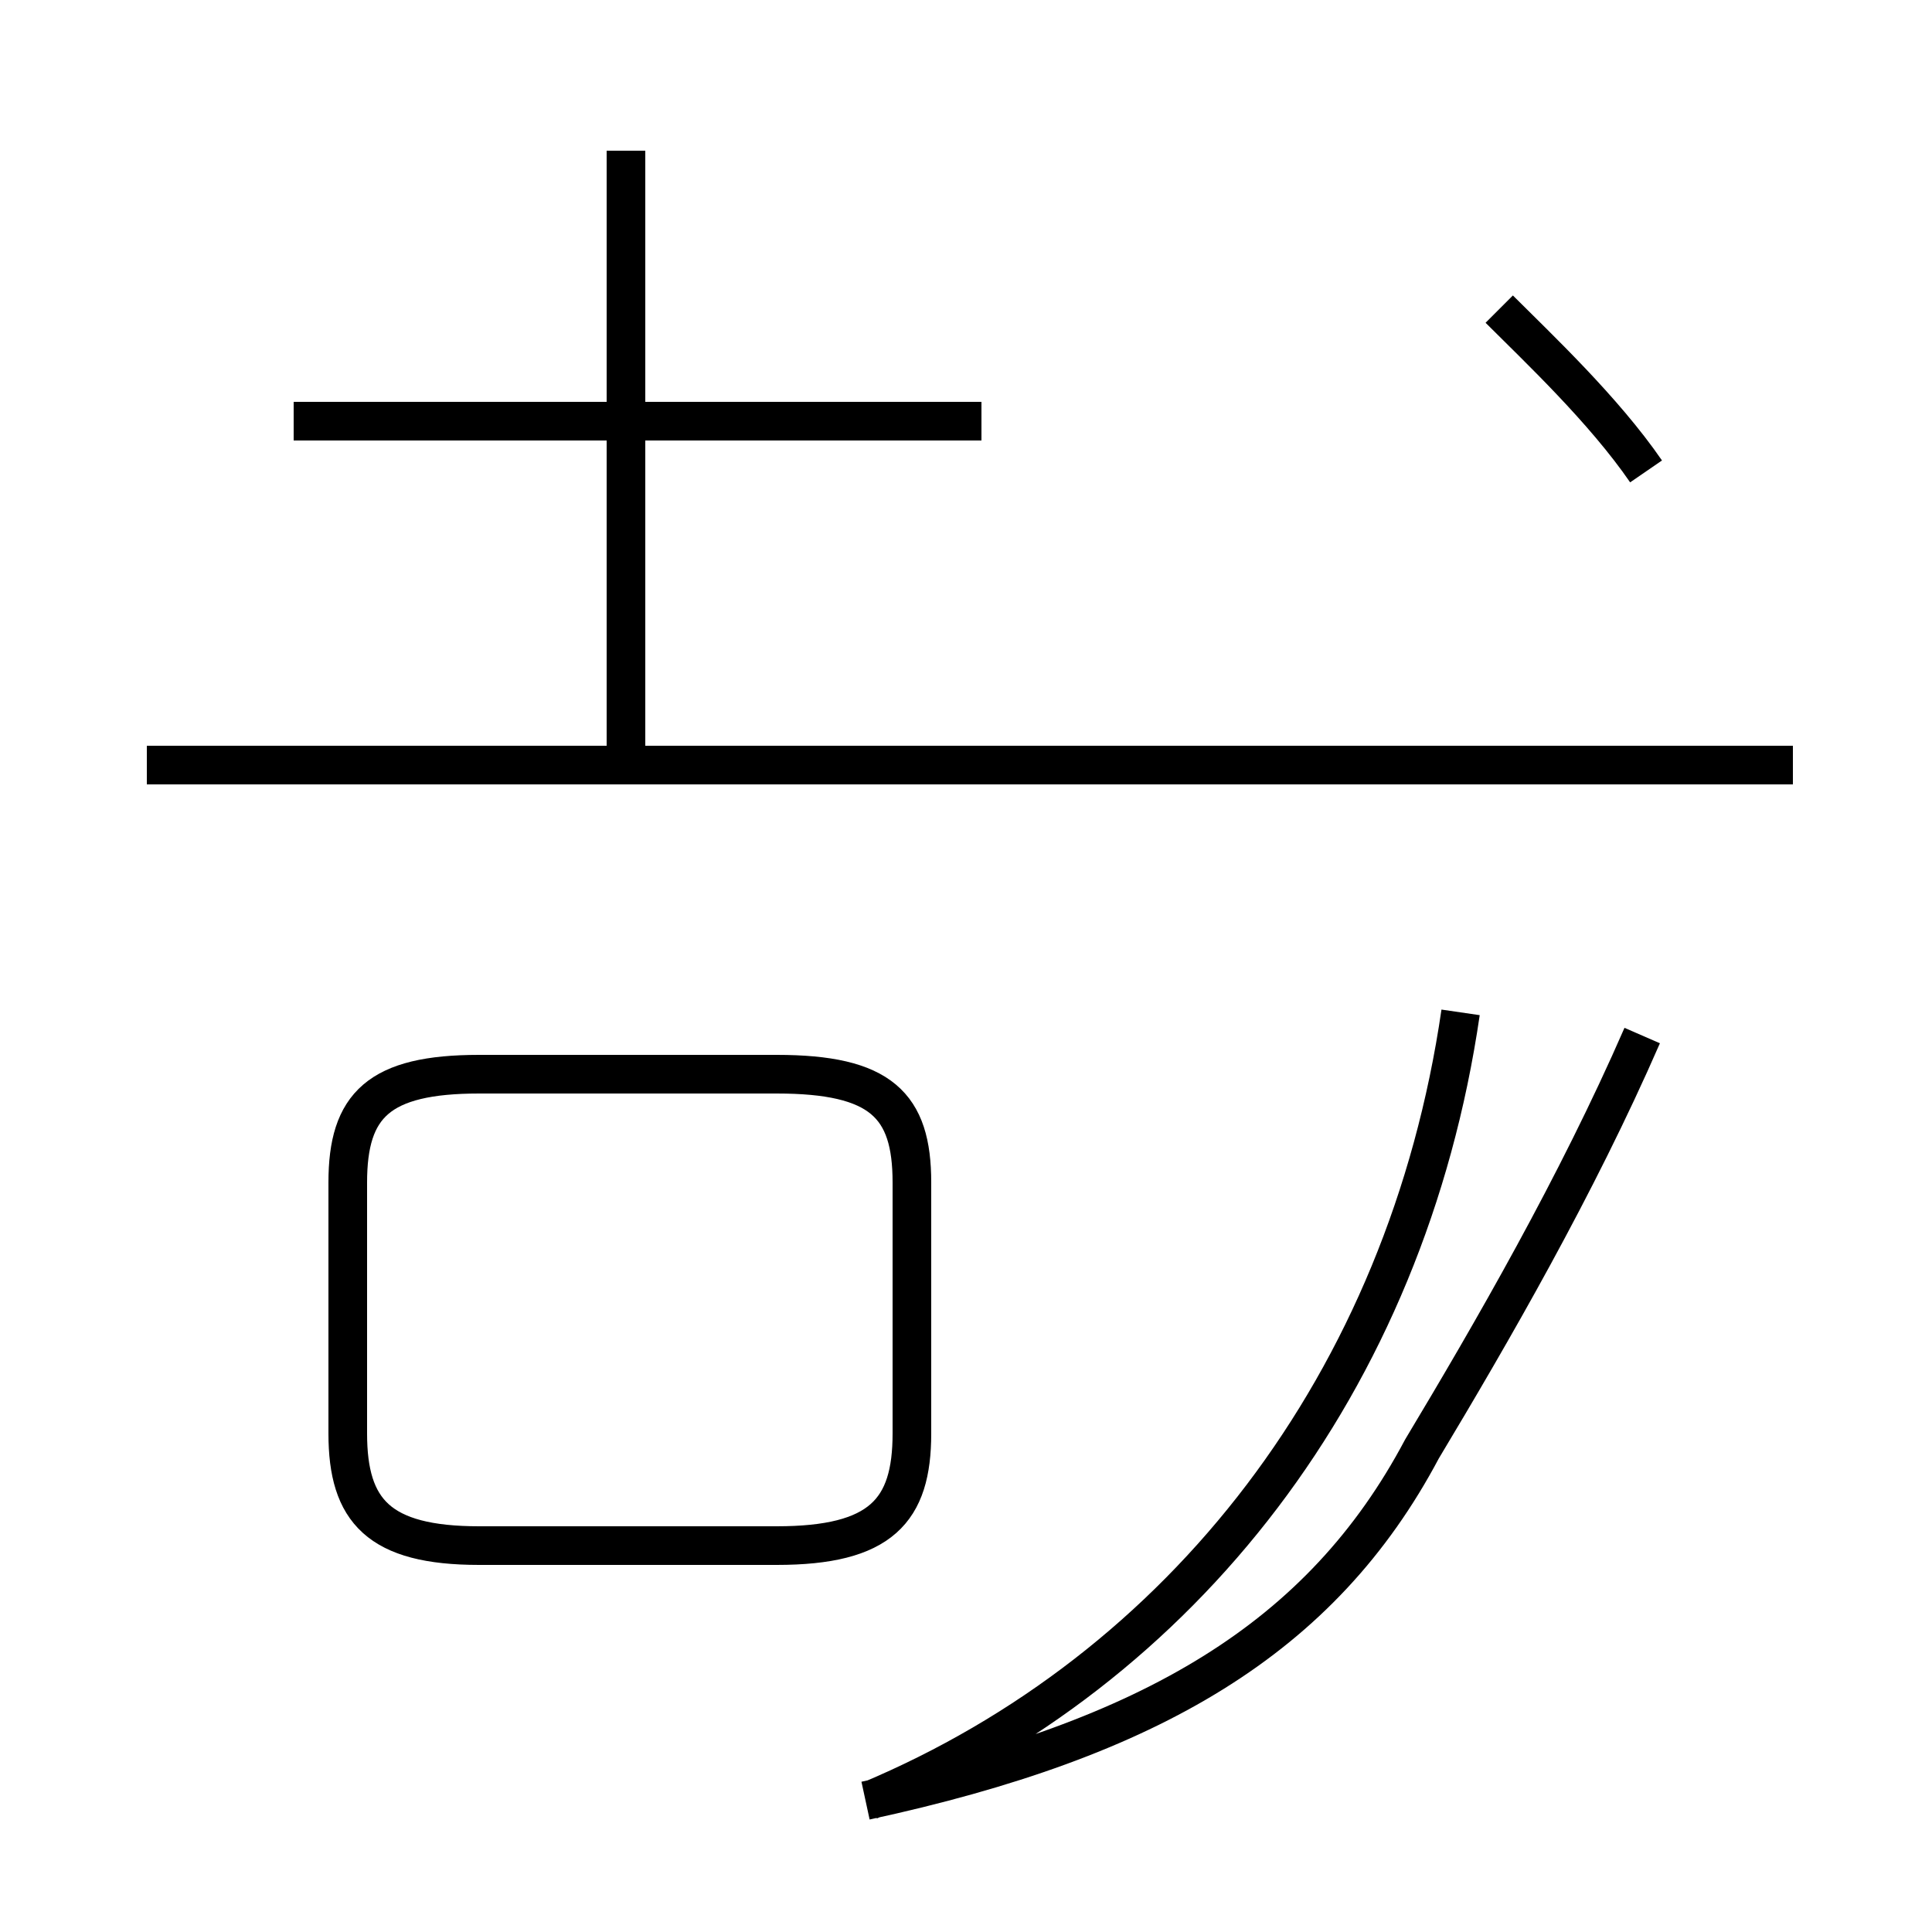 <?xml version='1.0' encoding='utf8'?>
<svg viewBox="0.0 -44.0 50.0 50.0" version="1.1" xmlns="http://www.w3.org/2000/svg">
<rect x="0.0" y="-44.0" width="50.0" height="50.0" fill="#808080" stroke="none"/>
<rect x="-1000" y="-1000" width="2000" height="2000" stroke="white" fill="white"/>
<g style="fill:none; stroke:#000000;  stroke-width:1">
<path d="M 12.4 4.0 L 20.1 4.0 C 22.8 4.0 23.6 4.9 23.6 6.9 L 23.6 13.4 C 23.6 15.4 22.8 16.2 20.1 16.2 L 12.4 16.2 C 9.8 16.2 9.0 15.4 9.0 13.4 L 9.0 6.9 C 9.0 4.9 9.8 4.0 12.4 4.0 Z M 16.2 24.1 L 16.2 40.1 M 25.4 33.1 L 7.6 33.1 M 22.5 -2.6 C 30.6 0.8 36.4 8.2 37.8 17.8 M 46.4 24.2 L 3.8 24.2 M 42.5 17.2 C 40.8 13.3 38.6 9.5 36.8 6.5 C 34.2 1.6 29.8 -1.0 22.4 -2.6 M 42.6 31.8 C 41.5 33.4 39.8 35.0 38.8 36.0 " transform="scale(1, -1)" />
</g>
</svg>
